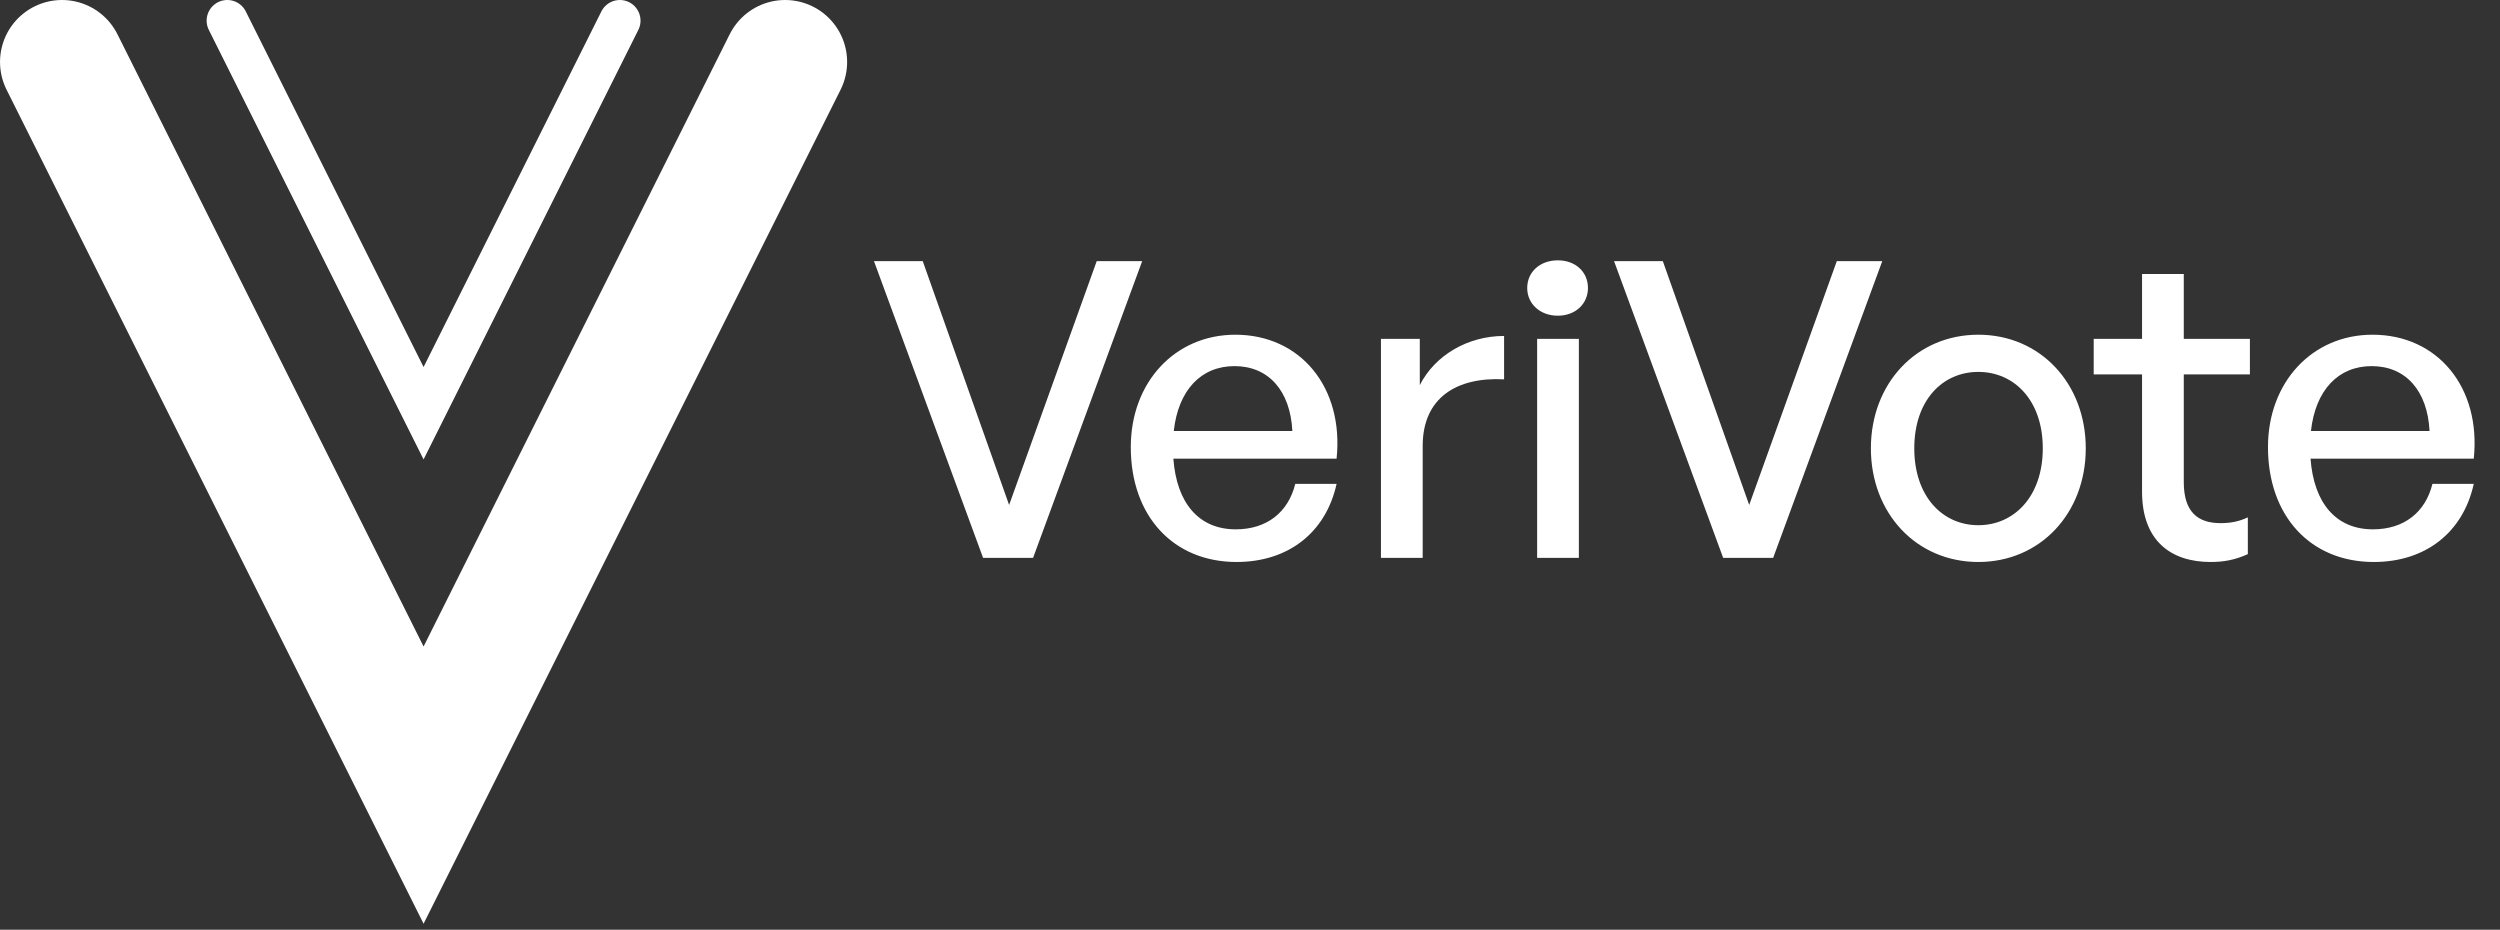 <svg width="121" height="45" viewBox="0 0 121 45" fill="none" xmlns="http://www.w3.org/2000/svg">
<rect x="0" y="0" width="121" height="45" fill="#333333" stroke="none"/>
<path d="M3.001 3L20.501 38L38.001 3" stroke="white" stroke-width="6" stroke-linecap="round"/>
<path d="M11.001 1L20.501 20L30.001 1" stroke="white" stroke-width="2" stroke-linecap="round"/>
<path d="M55.281 12.64L50.001 27H47.581L42.301 12.64H44.661L48.841 24.44L53.081 12.64H55.281ZM59.85 27.2C56.791 27.2 54.73 24.98 54.73 21.64C54.73 18.5 56.87 16.2 59.791 16.2C62.95 16.2 65.05 18.76 64.691 22.2H56.791C56.95 24.36 58.031 25.62 59.81 25.62C61.31 25.62 62.35 24.8 62.691 23.42H64.691C64.171 25.78 62.35 27.2 59.85 27.2ZM59.751 17.72C58.13 17.72 57.031 18.88 56.81 20.86H62.55C62.45 18.9 61.391 17.72 59.751 17.72ZM68.858 21.58V27H66.838V16.4H68.718V18.64C69.458 17.18 71.058 16.26 72.798 16.26V18.36C70.518 18.24 68.858 19.24 68.858 21.58ZM76.857 13.94C76.857 14.7 76.257 15.28 75.397 15.28C74.537 15.28 73.917 14.7 73.917 13.94C73.917 13.16 74.537 12.6 75.397 12.6C76.257 12.6 76.857 13.16 76.857 13.94ZM76.417 27H74.397V16.4H76.417V27ZM91.101 12.64L85.821 27H83.401L78.121 12.64H80.481L84.661 24.44L88.901 12.64H91.101ZM95.751 27.2C92.751 27.2 90.551 24.84 90.551 21.7C90.551 18.56 92.751 16.2 95.751 16.2C98.751 16.2 100.951 18.56 100.951 21.7C100.951 24.84 98.751 27.2 95.751 27.2ZM95.751 25.42C97.491 25.42 98.871 24.02 98.871 21.7C98.871 19.38 97.491 18 95.751 18C94.011 18 92.651 19.38 92.651 21.7C92.651 24.02 94.011 25.42 95.751 25.42ZM108.795 25.04V26.82C108.175 27.1 107.635 27.2 106.995 27.2C105.035 27.2 103.675 26.14 103.675 23.8V18.12H101.335V16.4H103.675V13.26H105.695V16.4H108.895V18.12H105.695V23.34C105.695 24.8 106.395 25.32 107.475 25.32C107.955 25.32 108.375 25.24 108.795 25.04ZM114.89 27.2C111.83 27.2 109.77 24.98 109.77 21.64C109.77 18.5 111.91 16.2 114.83 16.2C117.99 16.2 120.09 18.76 119.73 22.2H111.83C111.99 24.36 113.07 25.62 114.85 25.62C116.35 25.62 117.39 24.8 117.73 23.42H119.73C119.21 25.78 117.39 27.2 114.89 27.2ZM114.79 17.72C113.17 17.72 112.07 18.88 111.85 20.86H117.59C117.49 18.9 116.43 17.72 114.79 17.72Z" fill="white"/>
</svg>
